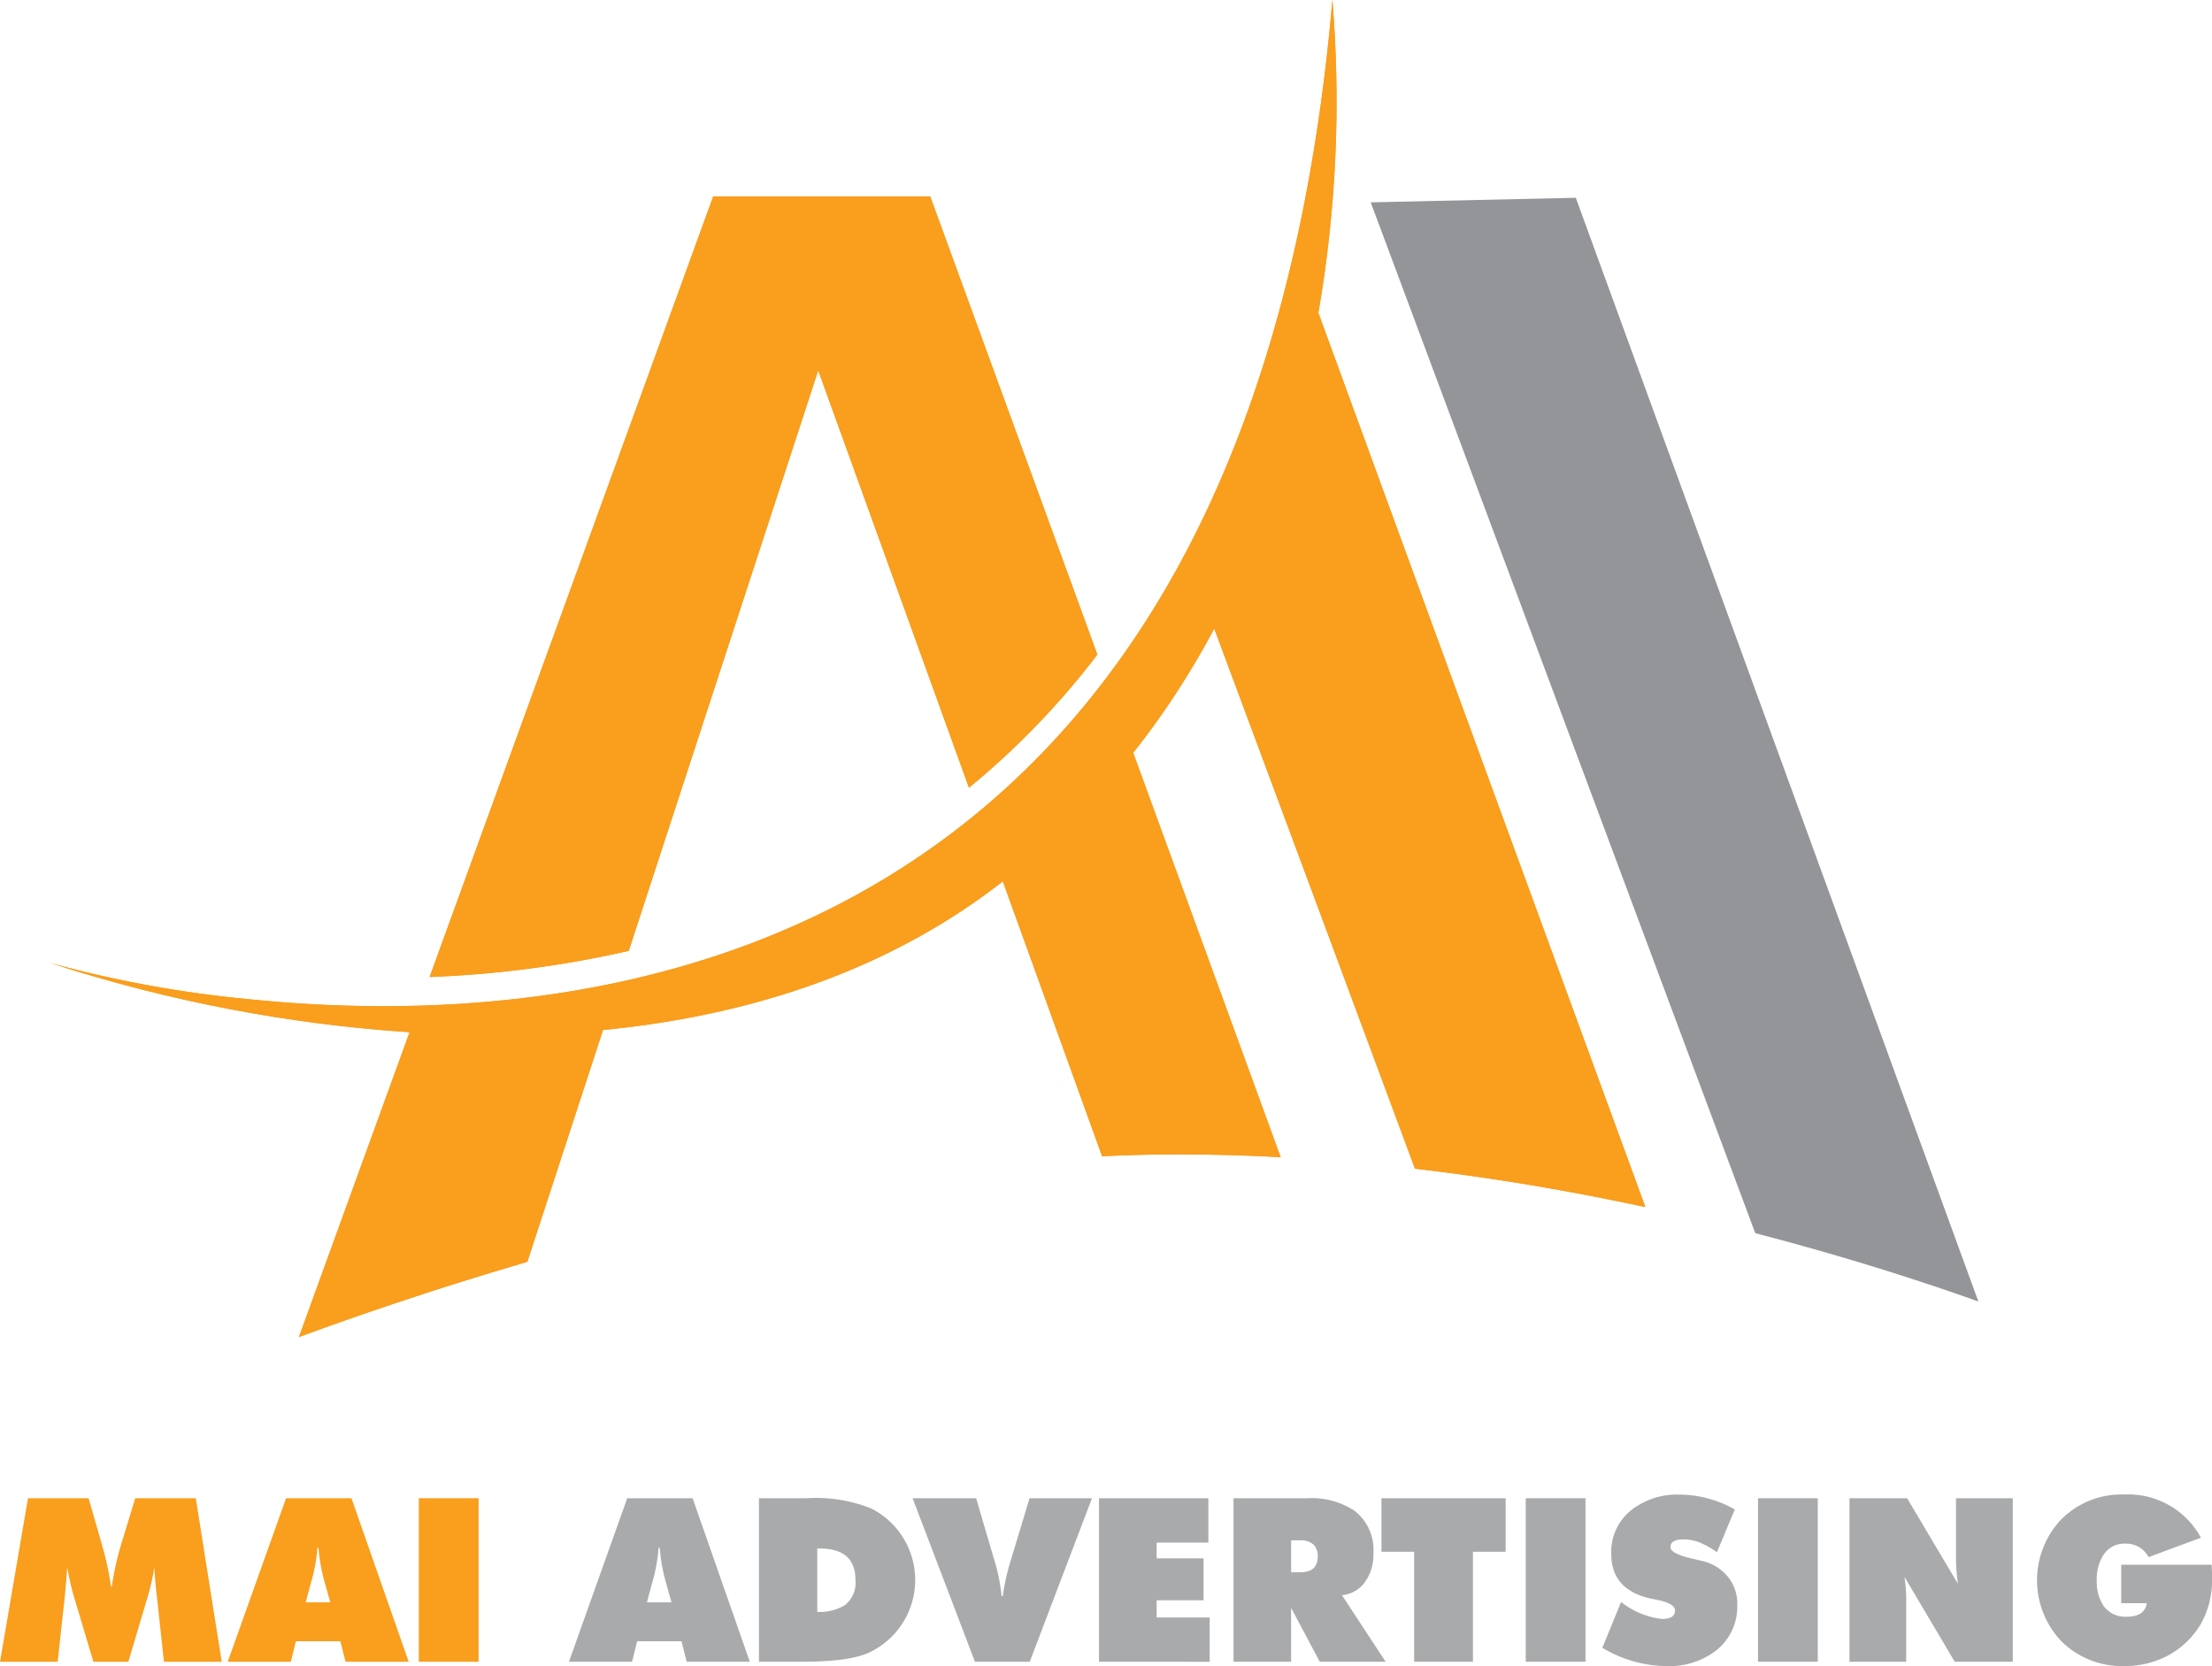 <svg xmlns="http://www.w3.org/2000/svg" xmlns:xlink="http://www.w3.org/1999/xlink" width="189.846" height="143" viewBox="0 0 189.846 143">
  <defs>
    <clipPath id="clip-path">
      <path id="Path_12" data-name="Path 12" d="M982.718,89.367l33.006,88.476c7.817,2.026,14.378,4.161,19.146,5.861l-34.549-94.728Z" fill="none"/>
    </clipPath>
    <linearGradient id="linear-gradient" x1="59.629" y1="28.483" x2="59.641" y2="28.483" gradientUnits="objectBoundingBox">
      <stop offset="0" stop-color="#939598"/>
      <stop offset="0.226" stop-color="#999b9e"/>
      <stop offset="0.554" stop-color="#adaeb0"/>
      <stop offset="0.942" stop-color="#cccdce"/>
      <stop offset="1" stop-color="#d2d3d4"/>
    </linearGradient>
    <clipPath id="clip-path-2">
      <path id="Path_14" data-name="Path 14" d="M926.289,88.856l-24.339,67a92.513,92.513,0,0,0,17.088-2.244L935.3,103.79l12.939,35.819a68.279,68.279,0,0,0,11.018-11.425L944.911,88.856Z" fill="#f99e1d"/>
    </clipPath>
    <clipPath id="clip-path-3">
      <path id="Path_16" data-name="Path 16" d="M978.424,81.011c-10.4,75.055-64.178,79.631-92.115,76.738a99.771,99.771,0,0,1-16.9-3.092,126.806,126.806,0,0,0,30.822,5.937l-9.5,26.165c4.624-1.7,11.394-4.054,19.464-6.415a.576.576,0,0,1,.112-.034.069.069,0,0,1,.029-.009l3.431-10.512,3.064-9.385c11.08-1.077,22.52-4.288,32.4-11.331.65-.463,1.289-.941,1.915-1.423l8.52,23.59c2.158-.1,4.307-.159,6.438-.159q4.494,0,8.888.241l-12.658-34.71c1.144-1.442,2.216-2.916,3.219-4.409a72.457,72.457,0,0,0,3.737-6.251c6.1,16.377,12.6,33.886,17.228,46.356,6.995.813,13.647,1.976,19.775,3.295-7.249-19.8-20.172-55.108-28.067-76.75A106.112,106.112,0,0,0,979.429,72q-.4,4.671-1.005,9.011" fill="#f99e1d"/>
    </clipPath>
  </defs>
  <g id="Group_29" data-name="Group 29" transform="translate(-865.077 -72)">
    <g id="Group_24" data-name="Group 24">
      <g id="Group_23" data-name="Group 23" clip-path="url(#clip-path)">
        <rect id="Rectangle_11" data-name="Rectangle 11" width="52.152" height="94.728" transform="translate(982.718 88.976)" fill="url(#linear-gradient)"/>
      </g>
    </g>
    <g id="Group_26" data-name="Group 26">
      <path id="Path_13" data-name="Path 13" d="M926.289,88.856l-24.339,67a92.513,92.513,0,0,0,17.088-2.244L935.3,103.79l12.939,35.819a68.279,68.279,0,0,0,11.018-11.425L944.911,88.856Z" fill="#f99e1d"/>
      <g id="Group_25" data-name="Group 25" clip-path="url(#clip-path-2)">
        <rect id="Rectangle_12" data-name="Rectangle 12" width="57.306" height="67.004" transform="translate(901.95 88.856)" fill="#f99e1d"/>
      </g>
    </g>
    <g id="Group_28" data-name="Group 28">
      <path id="Path_15" data-name="Path 15" d="M978.424,81.011c-10.4,75.055-64.178,79.631-92.115,76.738a99.771,99.771,0,0,1-16.9-3.092,126.806,126.806,0,0,0,30.822,5.937l-9.5,26.165c4.624-1.7,11.394-4.054,19.464-6.415a.576.576,0,0,1,.112-.034.069.069,0,0,1,.029-.009l3.431-10.512,3.064-9.385c11.08-1.077,22.52-4.288,32.4-11.331.65-.463,1.289-.941,1.915-1.423l8.52,23.59c2.158-.1,4.307-.159,6.438-.159q4.494,0,8.888.241l-12.658-34.71c1.144-1.442,2.216-2.916,3.219-4.409a72.457,72.457,0,0,0,3.737-6.251c6.1,16.377,12.6,33.886,17.228,46.356,6.995.813,13.647,1.976,19.775,3.295-7.249-19.8-20.172-55.108-28.067-76.75A106.112,106.112,0,0,0,979.429,72q-.4,4.671-1.005,9.011" fill="#f99e1d"/>
      <g id="Group_27" data-name="Group 27" clip-path="url(#clip-path-3)">
        <rect id="Rectangle_13" data-name="Rectangle 13" width="136.886" height="114.759" transform="translate(869.405 72)" fill="#f99e1d"/>
      </g>
    </g>
    <path id="Path_17" data-name="Path 17" d="M879.147,214.626l-.6-5.562q-.184-1.537-.221-2.567a19.722,19.722,0,0,1-.627,2.733l-1.607,5.4h-3l-1.61-5.4a20.737,20.737,0,0,1-.633-2.733c-.039.576-.107,1.433-.212,2.567l-.611,5.562h-4.946l2.4-14.033h5.2l1,3.471c.013.038.058.2.133.489a24.329,24.329,0,0,1,.788,3.613h.075a25.124,25.124,0,0,1,.97-4.161l1.035-3.412h5.2l2.225,14.033Z" fill="#f99e1d"/>
    <path id="Path_18" data-name="Path 18" d="M891.313,209.528h2.11l-.442-1.591a14.785,14.785,0,0,1-.565-3.089h-.1a14.526,14.526,0,0,1-.576,3.089Zm-6.69,5.1,5.005-14.033h5.615l4.909,14.033h-5.417l-.449-1.763h-3.814l-.434,1.763Z" fill="#f99e1d"/>
    <rect id="Rectangle_14" data-name="Rectangle 14" width="5.13" height="14.034" transform="translate(901.022 200.593)" fill="#f99e1d"/>
    <path id="Path_19" data-name="Path 19" d="M920.6,209.528h2.107l-.444-1.591a14.9,14.9,0,0,1-.563-3.089h-.1a14.576,14.576,0,0,1-.575,3.089Zm-6.693,5.1,5-14.033h5.615l4.908,14.033h-5.416l-.448-1.763H919.76l-.433,1.763Z" fill="#a8aaac"/>
    <path id="Path_20" data-name="Path 20" d="M935.22,210.351a4.23,4.23,0,0,0,2.356-.574,2.448,2.448,0,0,0,.922-2.159q0-2.709-3.058-2.71h-.22Zm-5.006,4.275V200.593H934.3a12.731,12.731,0,0,1,5.559.883,6.88,6.88,0,0,1,0,12.269q-1.65.882-5.936.881Z" fill="#a8aaac"/>
    <path id="Path_21" data-name="Path 21" d="M948.752,214.626,943.4,200.593h5.452l1.495,5.081a15.839,15.839,0,0,1,.691,3.317h.1a20.429,20.429,0,0,1,.729-3.2l1.57-5.195h5.358l-5.34,14.033Z" fill="#a8aaac"/>
    <path id="Path_22" data-name="Path 22" d="M959.4,214.626V200.593h9.385V204.4h-4.438v1.352h4.024v3.6h-4.024v1.473H968.9v3.806Z" fill="#a8aaac"/>
    <path id="Path_23" data-name="Path 23" d="M975.887,204.206v2.742h.785q1.5,0,1.5-1.353a1.339,1.339,0,0,0-.373-1.034,1.582,1.582,0,0,0-1.124-.355Zm-4.944,10.42V200.593h6.342a6.685,6.685,0,0,1,4.015,1.056,4.231,4.231,0,0,1,1.652,3.67,4.038,4.038,0,0,1-.734,2.477,2.705,2.705,0,0,1-1.969,1.115L984,214.626h-5.656L975.887,210v4.63Z" fill="#a8aaac"/>
    <path id="Path_24" data-name="Path 24" d="M986.447,214.626v-9.442h-2.806v-4.592H994.3v4.592h-2.806v9.442Z" fill="#a8aaac"/>
    <rect id="Rectangle_15" data-name="Rectangle 15" width="5.126" height="14.034" transform="translate(996.025 200.593)" fill="#a8aaac"/>
    <path id="Path_25" data-name="Path 25" d="M1002.6,213.427l1.608-3.93a6.886,6.886,0,0,0,3.519,1.457c.741,0,1.11-.242,1.11-.73,0-.389-.495-.687-1.483-.9-.2-.039-.45-.088-.749-.155q-3.243-.783-3.24-3.795a4.577,4.577,0,0,1,1.767-3.8,6.377,6.377,0,0,1,4.1-1.293,9.728,9.728,0,0,1,4.736,1.274l-1.534,3.67a7.411,7.411,0,0,0-1.456-.825,3.951,3.951,0,0,0-1.431-.274c-.732,0-1.1.222-1.1.668,0,.391.7.734,2.1,1.035.134.031.307.074.517.125a4.013,4.013,0,0,1,2.263,1.323,3.647,3.647,0,0,1,.853,2.445,4.825,4.825,0,0,1-1.823,3.949,6.645,6.645,0,0,1-4.243,1.331,10.915,10.915,0,0,1-5.512-1.573" fill="#a8aaac"/>
    <rect id="Rectangle_16" data-name="Rectangle 16" width="5.127" height="14.034" transform="translate(1015.962 200.593)" fill="#a8aaac"/>
    <path id="Path_26" data-name="Path 26" d="M1023.81,214.626V200.593h4.947l4.359,7.344a16.193,16.193,0,0,1-.162-2.637v-4.707h4.872v14.033h-4.985l-4.314-7.286a13.137,13.137,0,0,1,.152,2.227v5.059Z" fill="#a8aaac"/>
    <path id="Path_27" data-name="Path 27" d="M1049.326,209.6h-2.194v-3.3h7.752c.014.167.026.382.039.641v.375a7.759,7.759,0,0,1-.9,3.968,7.322,7.322,0,0,1-2.778,2.755,7.772,7.772,0,0,1-3.844.954,7.353,7.353,0,0,1-5.369-2.089,7.6,7.6,0,0,1-.018-10.526,7.3,7.3,0,0,1,5.387-2.106,7.094,7.094,0,0,1,6.573,3.709l-4.494,1.665a2.179,2.179,0,0,0-1.994-1.157,2.124,2.124,0,0,0-1.888.985,3.812,3.812,0,0,0-.564,2.157,3.73,3.73,0,0,0,.582,2.2,2.3,2.3,0,0,0,1.986.931c1.035,0,1.609-.389,1.725-1.161" fill="#a8aaac"/>
  </g>
</svg>
